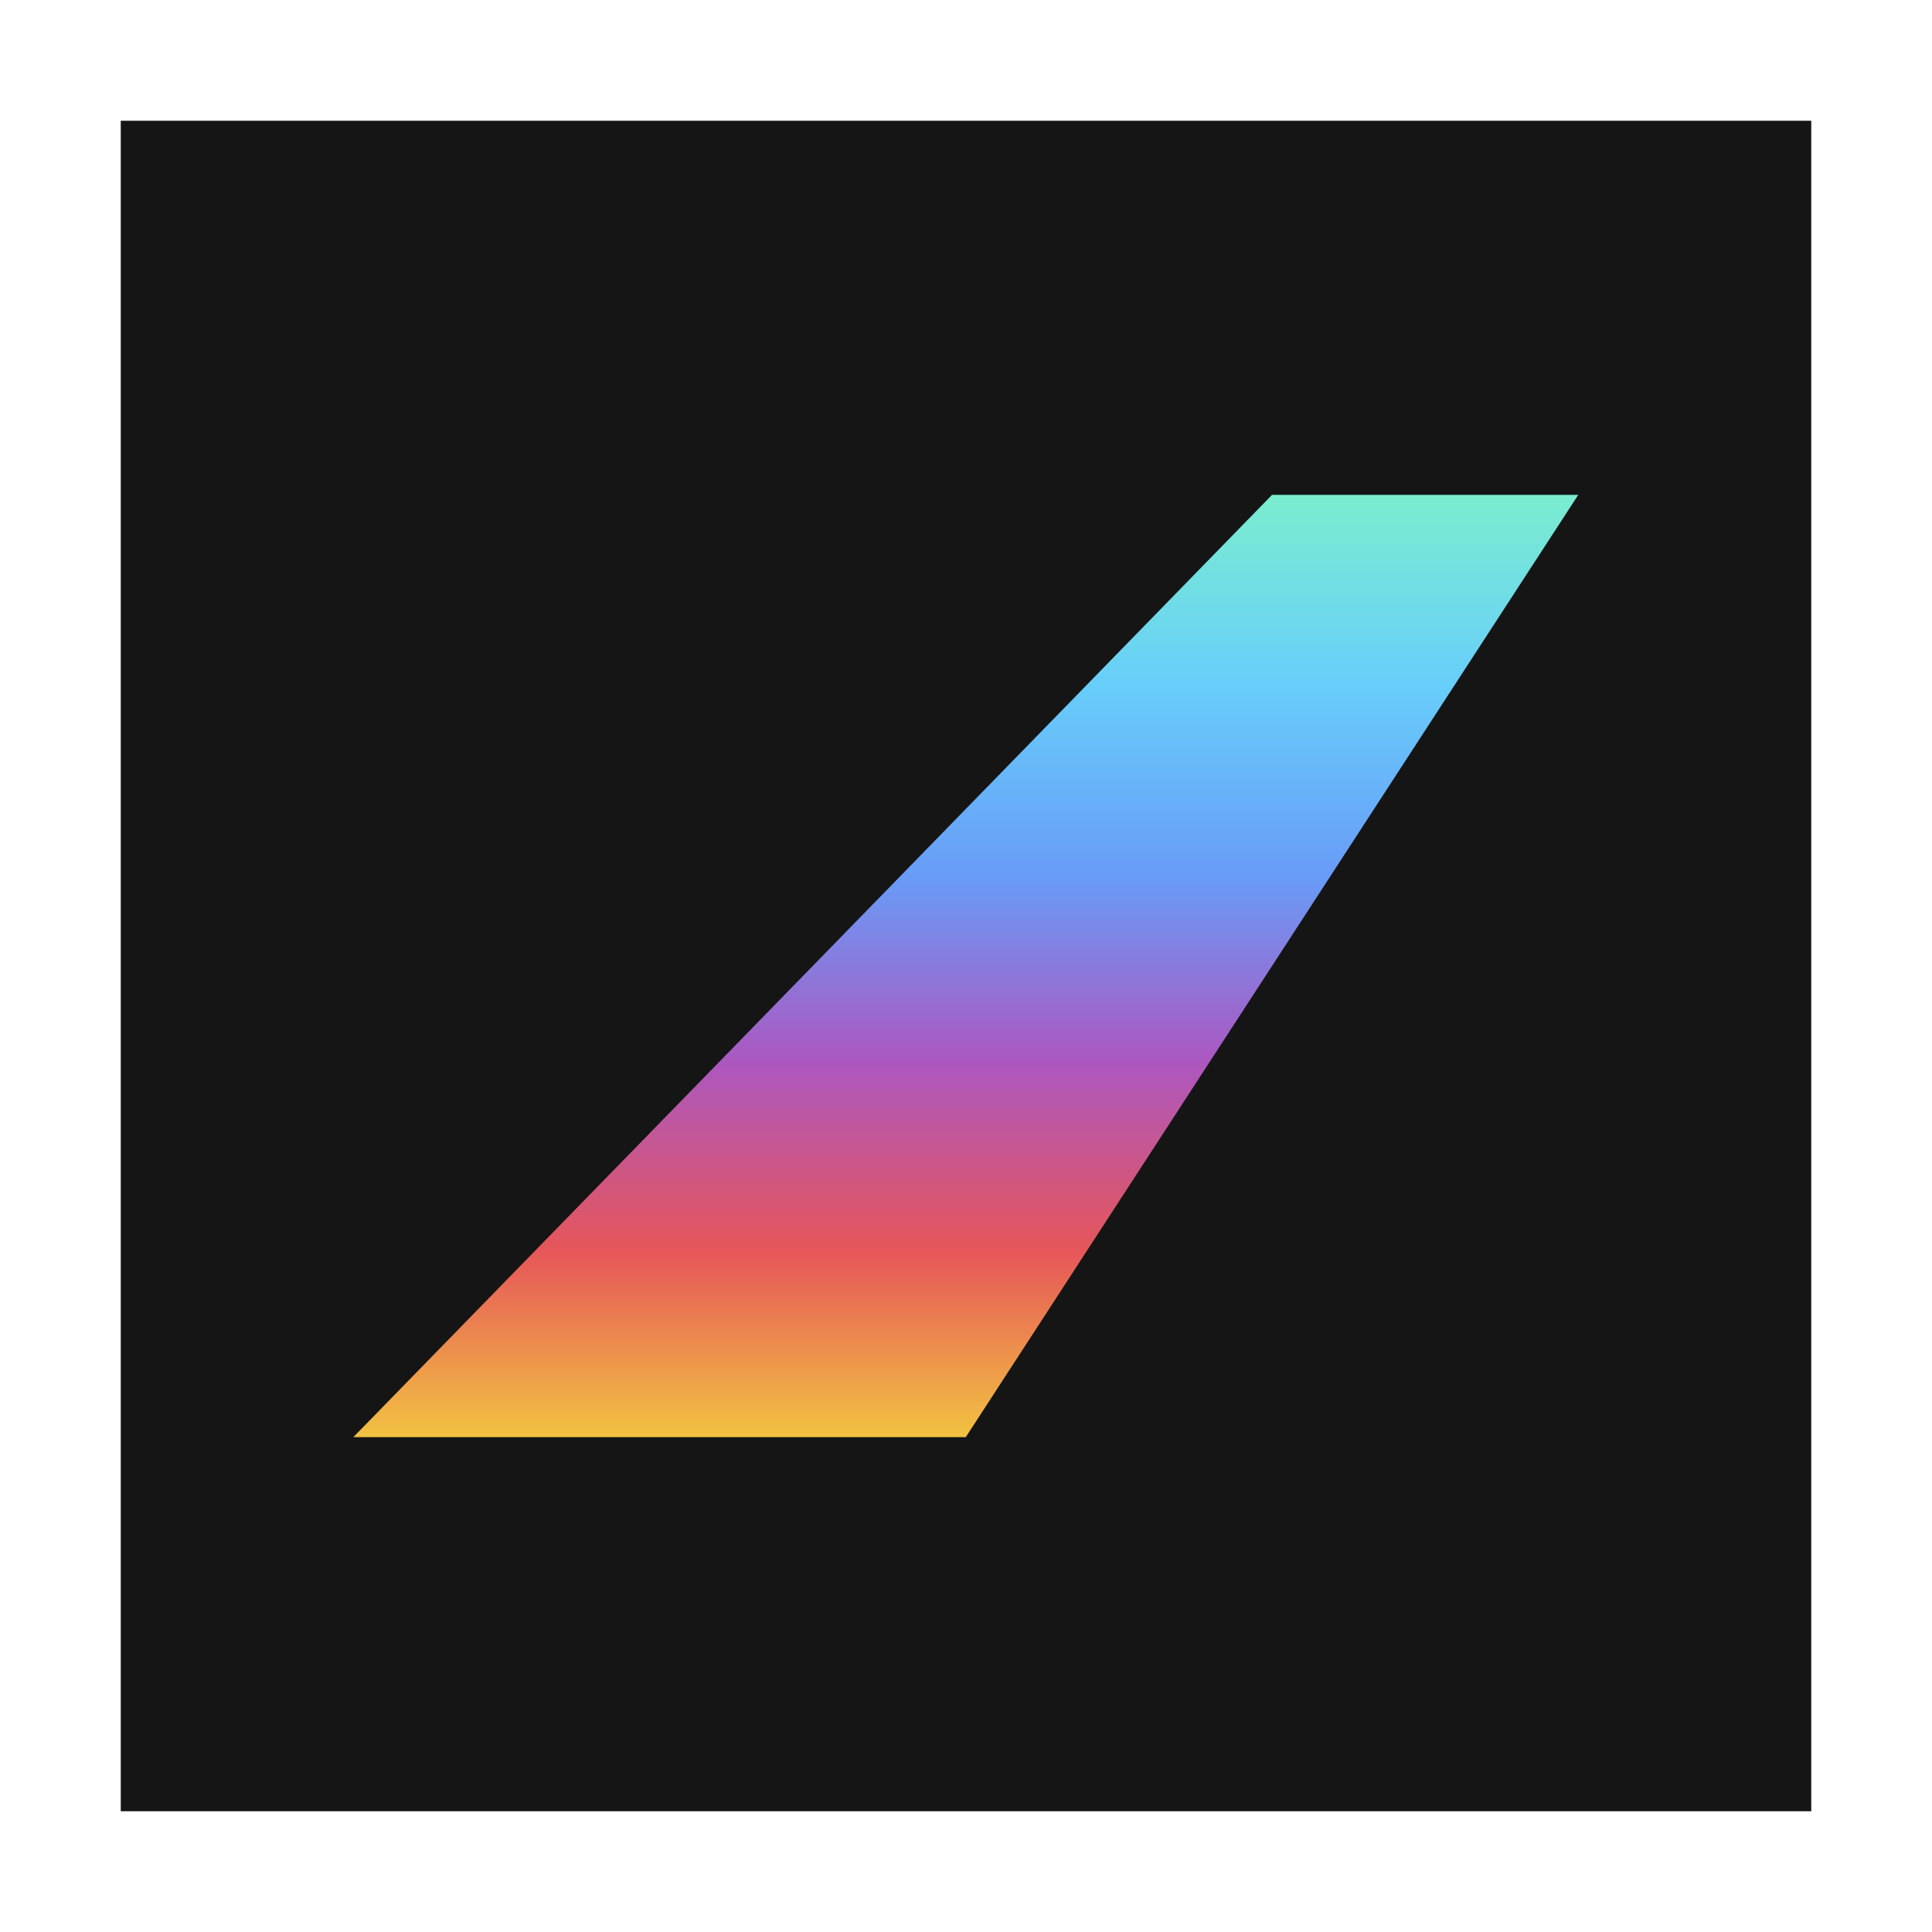 <svg width="24" height="24" viewBox="0 0 24 24" fill="none" xmlns="http://www.w3.org/2000/svg">
<rect x="1.5" y="1.5" width="21" height="21" fill="#151515" />
<path d="M19.606 6.147H15.802L4.389 17.853H11.997L19.606 6.147Z" fill="url(#paint0_linear_6808_25167)" />
<defs>
<linearGradient id="paint0_linear_6808_25167" x1="11.997" y1="6.147" x2="11.997" y2="17.853"
                gradientUnits="userSpaceOnUse">
<stop stop-color="#7AEDCF" />
<stop offset="0.201" stop-color="#68CEFA" />
<stop offset="0.403" stop-color="#689CF8" />
<stop offset="0.602" stop-color="#AC57C0" />
<stop offset="0.802" stop-color="#E65659" />
<stop offset="1" stop-color="#F2C241" />
</linearGradient>
</defs>
</svg>
